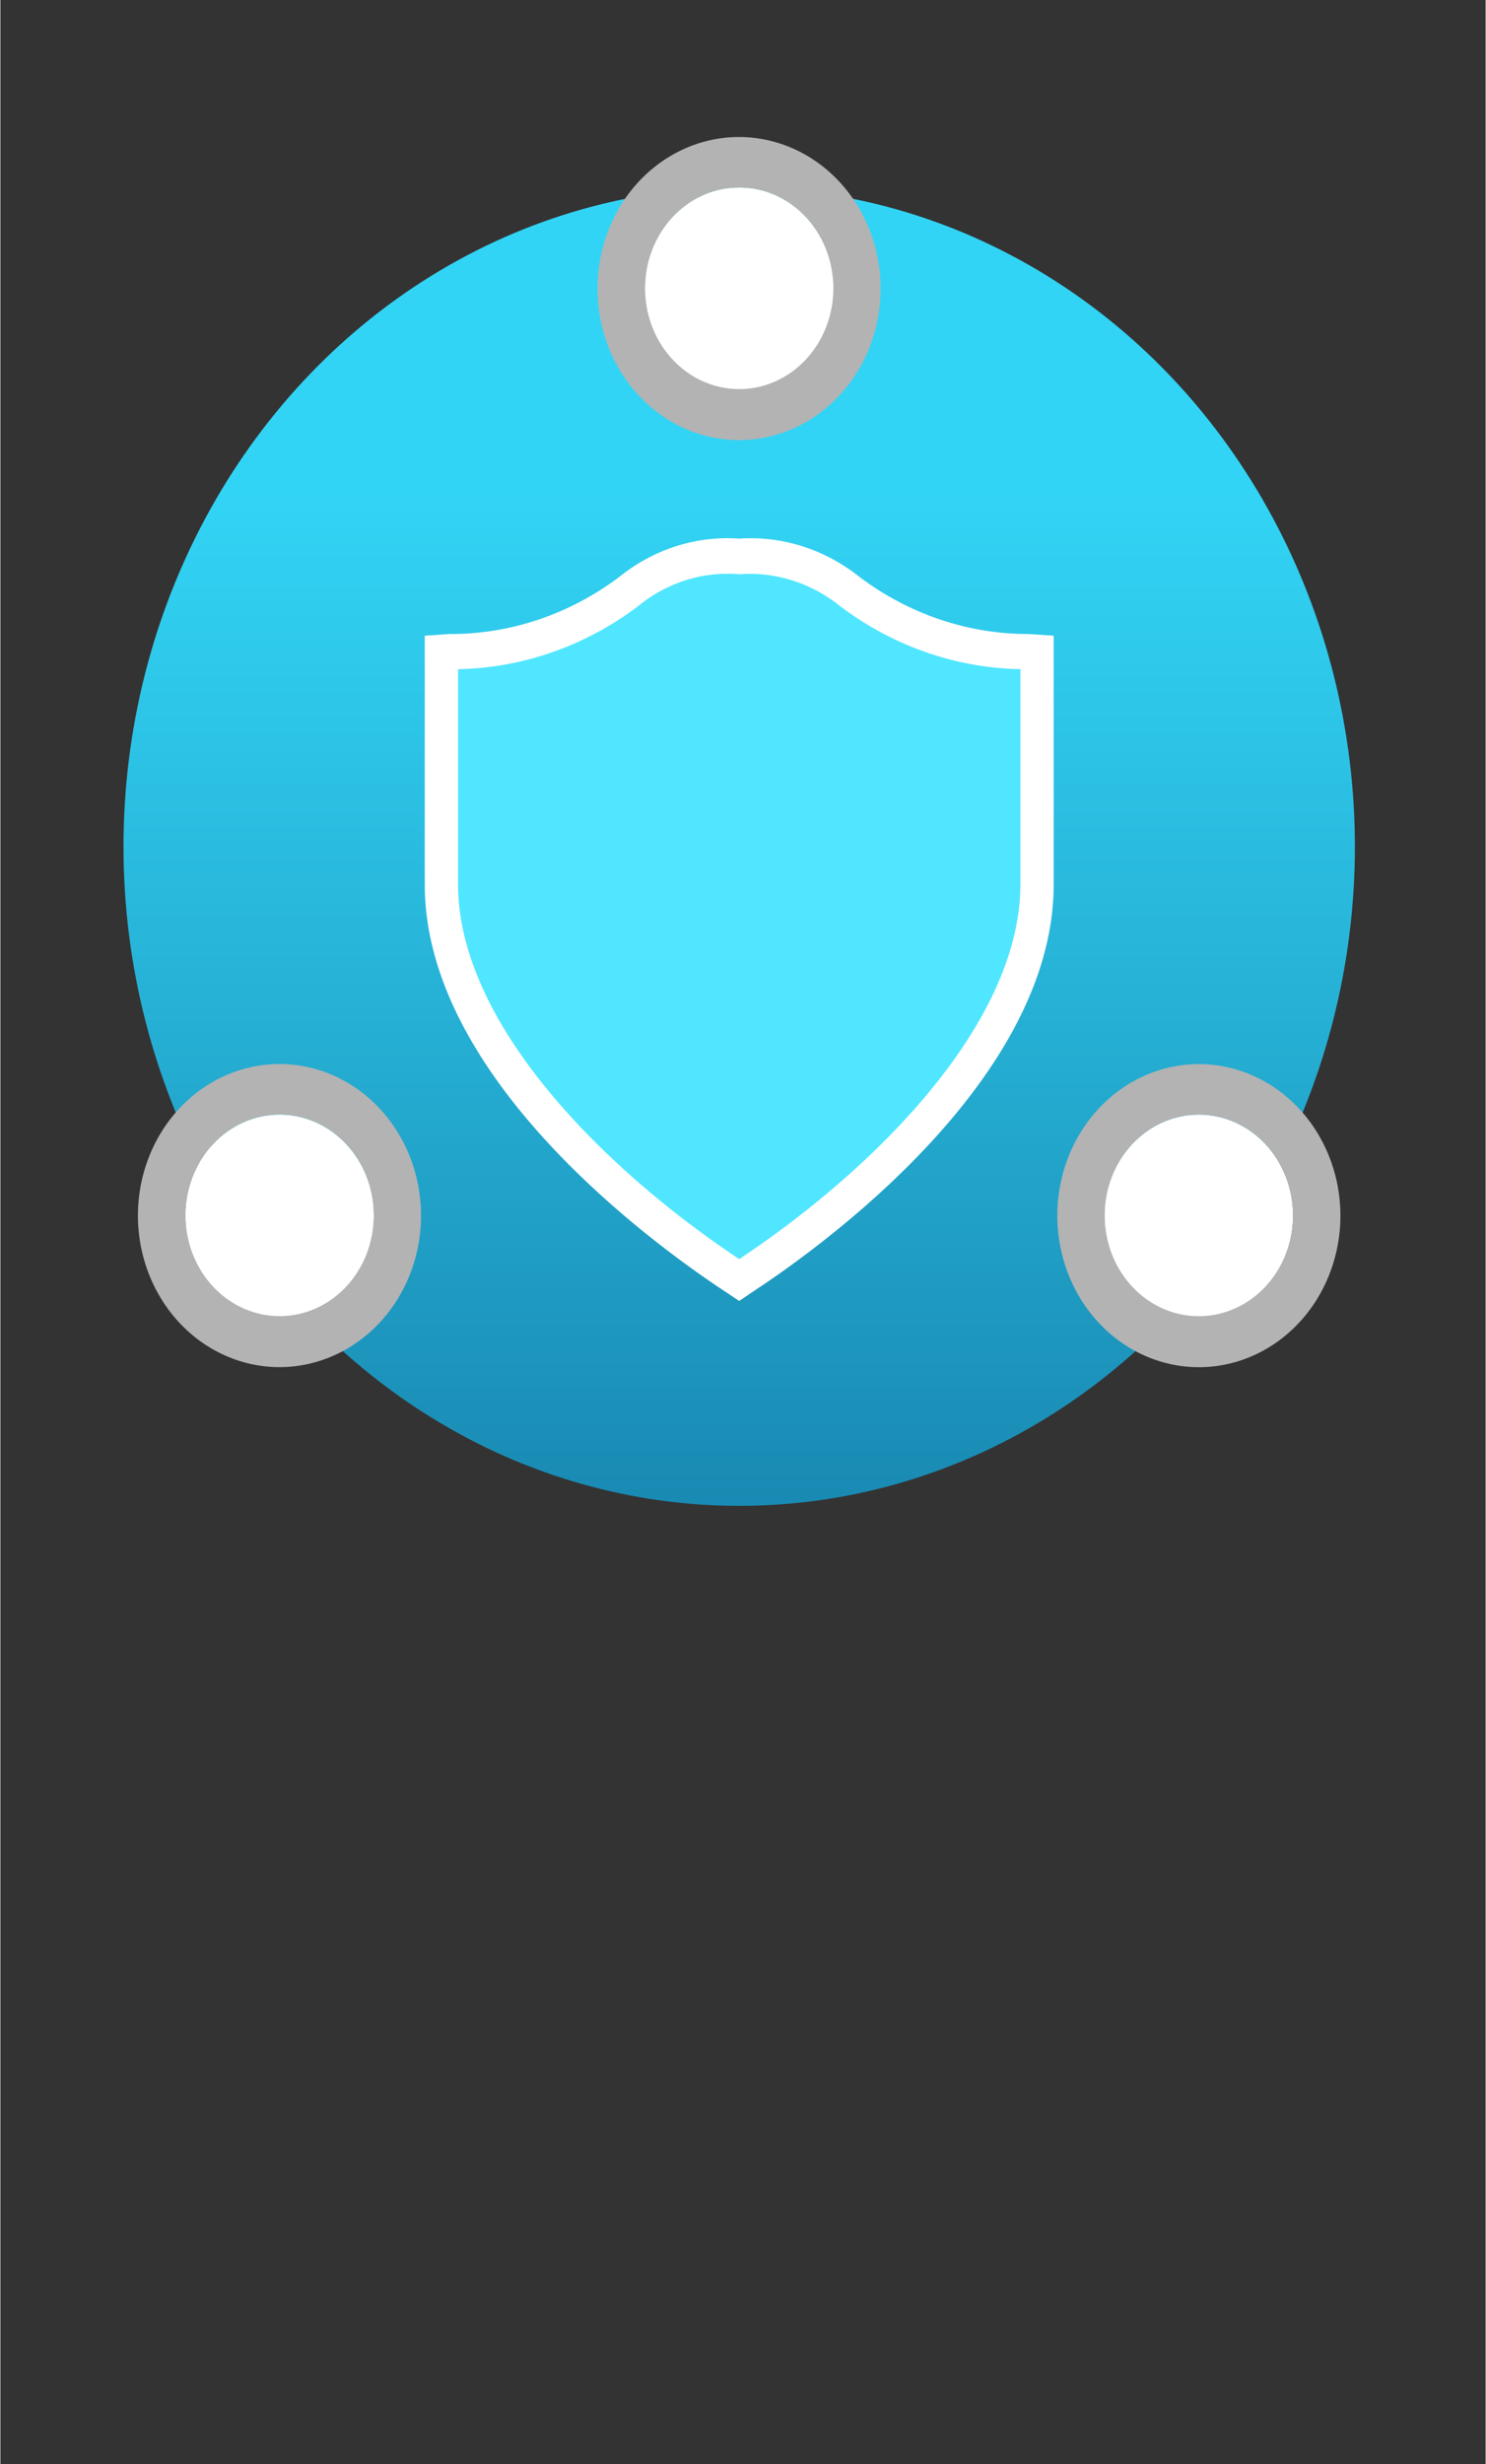 <?xml version="1.0" encoding="UTF-8" standalone="no"?>
<!DOCTYPE svg PUBLIC "-//W3C//DTD SVG 1.1//EN" "http://www.w3.org/Graphics/SVG/1.1/DTD/svg11.dtd">
<!-- Generated by Microsoft Visio, SVG Export IoT Sphere.svg Page-1 -->
<svg xmlns="http://www.w3.org/2000/svg" xmlns:xlink="http://www.w3.org/1999/xlink" xmlns:ev="http://www.w3.org/2001/xml-events"
		width="0.855in" height="1.417in" viewBox="0 0 61.543 102.047" xml:space="preserve" color-interpolation-filters="sRGB"
		class="st6">
	<rect x="0" y="0" width="61.543" height="102.047" fill="#333333" stroke="none"/>
	<style type="text/css">
	<![CDATA[
		.st1 {fill:url(#grad0-6);stroke:none;stroke-linecap:butt;stroke-width:2.028}
		.st2 {fill:url(#grad0-10);stroke:none;stroke-linecap:butt;stroke-width:2.028}
		.st3 {fill:#50e6ff;stroke:none;stroke-linecap:butt;stroke-width:2.028}
		.st4 {fill:#ffffff;stroke:none;stroke-linecap:butt;stroke-width:2.028}
		.st5 {fill:#b3b3b3;stroke:none;stroke-linecap:butt;stroke-width:2.028}
		.st6 {fill:none;fill-rule:evenodd;font-size:12px;overflow:visible;stroke-linecap:square;stroke-miterlimit:3}
	]]>
	</style>

	<defs id="Patterns_And_Gradients">
		<linearGradient id="grad0-6" x1="0" y1="0" x2="1" y2="0" gradientTransform="rotate(-90 0.5 0.5)">
			<stop offset="0" stop-color="#198ab3" stop-opacity="1"/>
			<stop offset="0.44" stop-color="#28b7db" stop-opacity="1"/>
			<stop offset="0.775" stop-color="#32d4f5" stop-opacity="1"/>
		</linearGradient>
		<linearGradient id="grad0-10" x1="0" y1="0" x2="1" y2="0" gradientTransform="rotate(-35.623 0.5 0.5)">
			<stop offset="0" stop-color="#ffffff" stop-opacity="1"/>
			<stop offset="1" stop-color="#ffffff" stop-opacity="1"/>
		</linearGradient>
	</defs>
	<g>
		<title>Page-1</title>
		<g id="group2030-1" transform="translate(5.102,-39.685)">
			<title>IoT Sphere</title>
			<g id="group2031-2">
				<title>g40</title>
				<g id="shape2032-3">
					<title>circle16</title>
					<ellipse cx="25.512" cy="74.748" rx="25.512" ry="27.299" class="st1"/>
				</g>
				<g id="shape2033-7" transform="translate(12.483,-8.489)">
					<title>path18</title>
					<path d="M12.46 101.67 C9.54 99.75 0 92.85 0 84.8 L0 74.5 L1.02 74.43 A12.138 12.988 -180 0 0 8.08 72.05 A7.443
								 7.965 0 0 1 13.03 70.48 A7.536 8.065 0 0 1 17.98 72.04 A12.15 13.001 -180 0 0 25.03 74.43
								 L26.06 74.5 L26.06 84.8 C26.06 92.85 16.52 99.75 13.59 101.67 L13.03 102.05 L12.46 101.67 Z"
							class="st2"/>
				</g>
				<g id="shape2034-11" transform="translate(13.863,-10.223)">
					<title>path20</title>
					<path d="M11.65 102.05 C5.99 98.29 0 92.27 0 86.53 L0 77.62 A13.344 14.279 -180 0 0 7.46 75.01 A6.084 6.51
								 0 0 1 11.65 73.69 A6.222 6.658 0 0 1 15.83 75.01 A13.374 14.311 -180 0 0 23.3 77.62 L23.3
								 86.53 C23.3 92.27 17.31 98.29 11.65 102.05 Z" class="st3"/>
				</g>
				<g id="group2035-13" transform="translate(40.414,-7.578)">
					<title>g26</title>
					<g id="shape2036-14" transform="translate(0.234,-0.261)">
						<title>circle22</title>
						<ellipse cx="3.908" cy="97.866" rx="3.908" ry="4.182" class="st4"/>
					</g>
					<g id="shape2037-16">
						<title>path24</title>
						<path d="M4.14 93.42 A3.902 4.175 0 1 1 0.24 97.6 A3.902 4.175 0 0 1 4.14 93.42 ZM4.14 91.33 A5.865
									 6.276 -180 1 0 10.01 97.6 A5.871 6.282 -180 0 0 4.15 91.33 L4.14 91.33 Z" class="st5"/>
					</g>
				</g>
				<g id="group2038-18" transform="translate(2.318,-7.581)">
					<title>g32</title>
					<g id="shape2039-19" transform="translate(0.242,-0.259)">
						<title>circle28</title>
						<ellipse cx="3.908" cy="97.866" rx="3.908" ry="4.182" class="st4"/>
					</g>
					<g id="shape2040-21">
						<title>path30</title>
						<path d="M4.15 93.42 A3.902 4.175 0 1 1 0.25 97.6 A3.902 4.175 0 0 1 4.15 93.42 ZM4.15 91.33 A5.865
									 6.276 -180 1 0 10.01 97.61 A5.868 6.279 -180 0 0 4.15 91.33 Z" class="st5"/>
					</g>
				</g>
				<g id="group2041-23" transform="translate(21.361,-45.981)">
					<title>g38</title>
					<g id="shape2042-24" transform="translate(0.243,-0.255)">
						<title>circle34</title>
						<ellipse cx="3.908" cy="97.866" rx="3.908" ry="4.182" class="st4"/>
					</g>
					<g id="shape2043-26">
						<title>path36</title>
						<path d="M4.15 93.43 A3.902 4.175 0 1 1 0.25 97.6 A3.902 4.175 0 0 1 4.15 93.43 ZM4.15 91.34 A5.865
									 6.276 -180 1 0 10.01 97.61 A5.871 6.282 -180 0 0 4.15 91.34 Z" class="st5"/>
					</g>
				</g>
			</g>
		</g>
	</g>
</svg>
